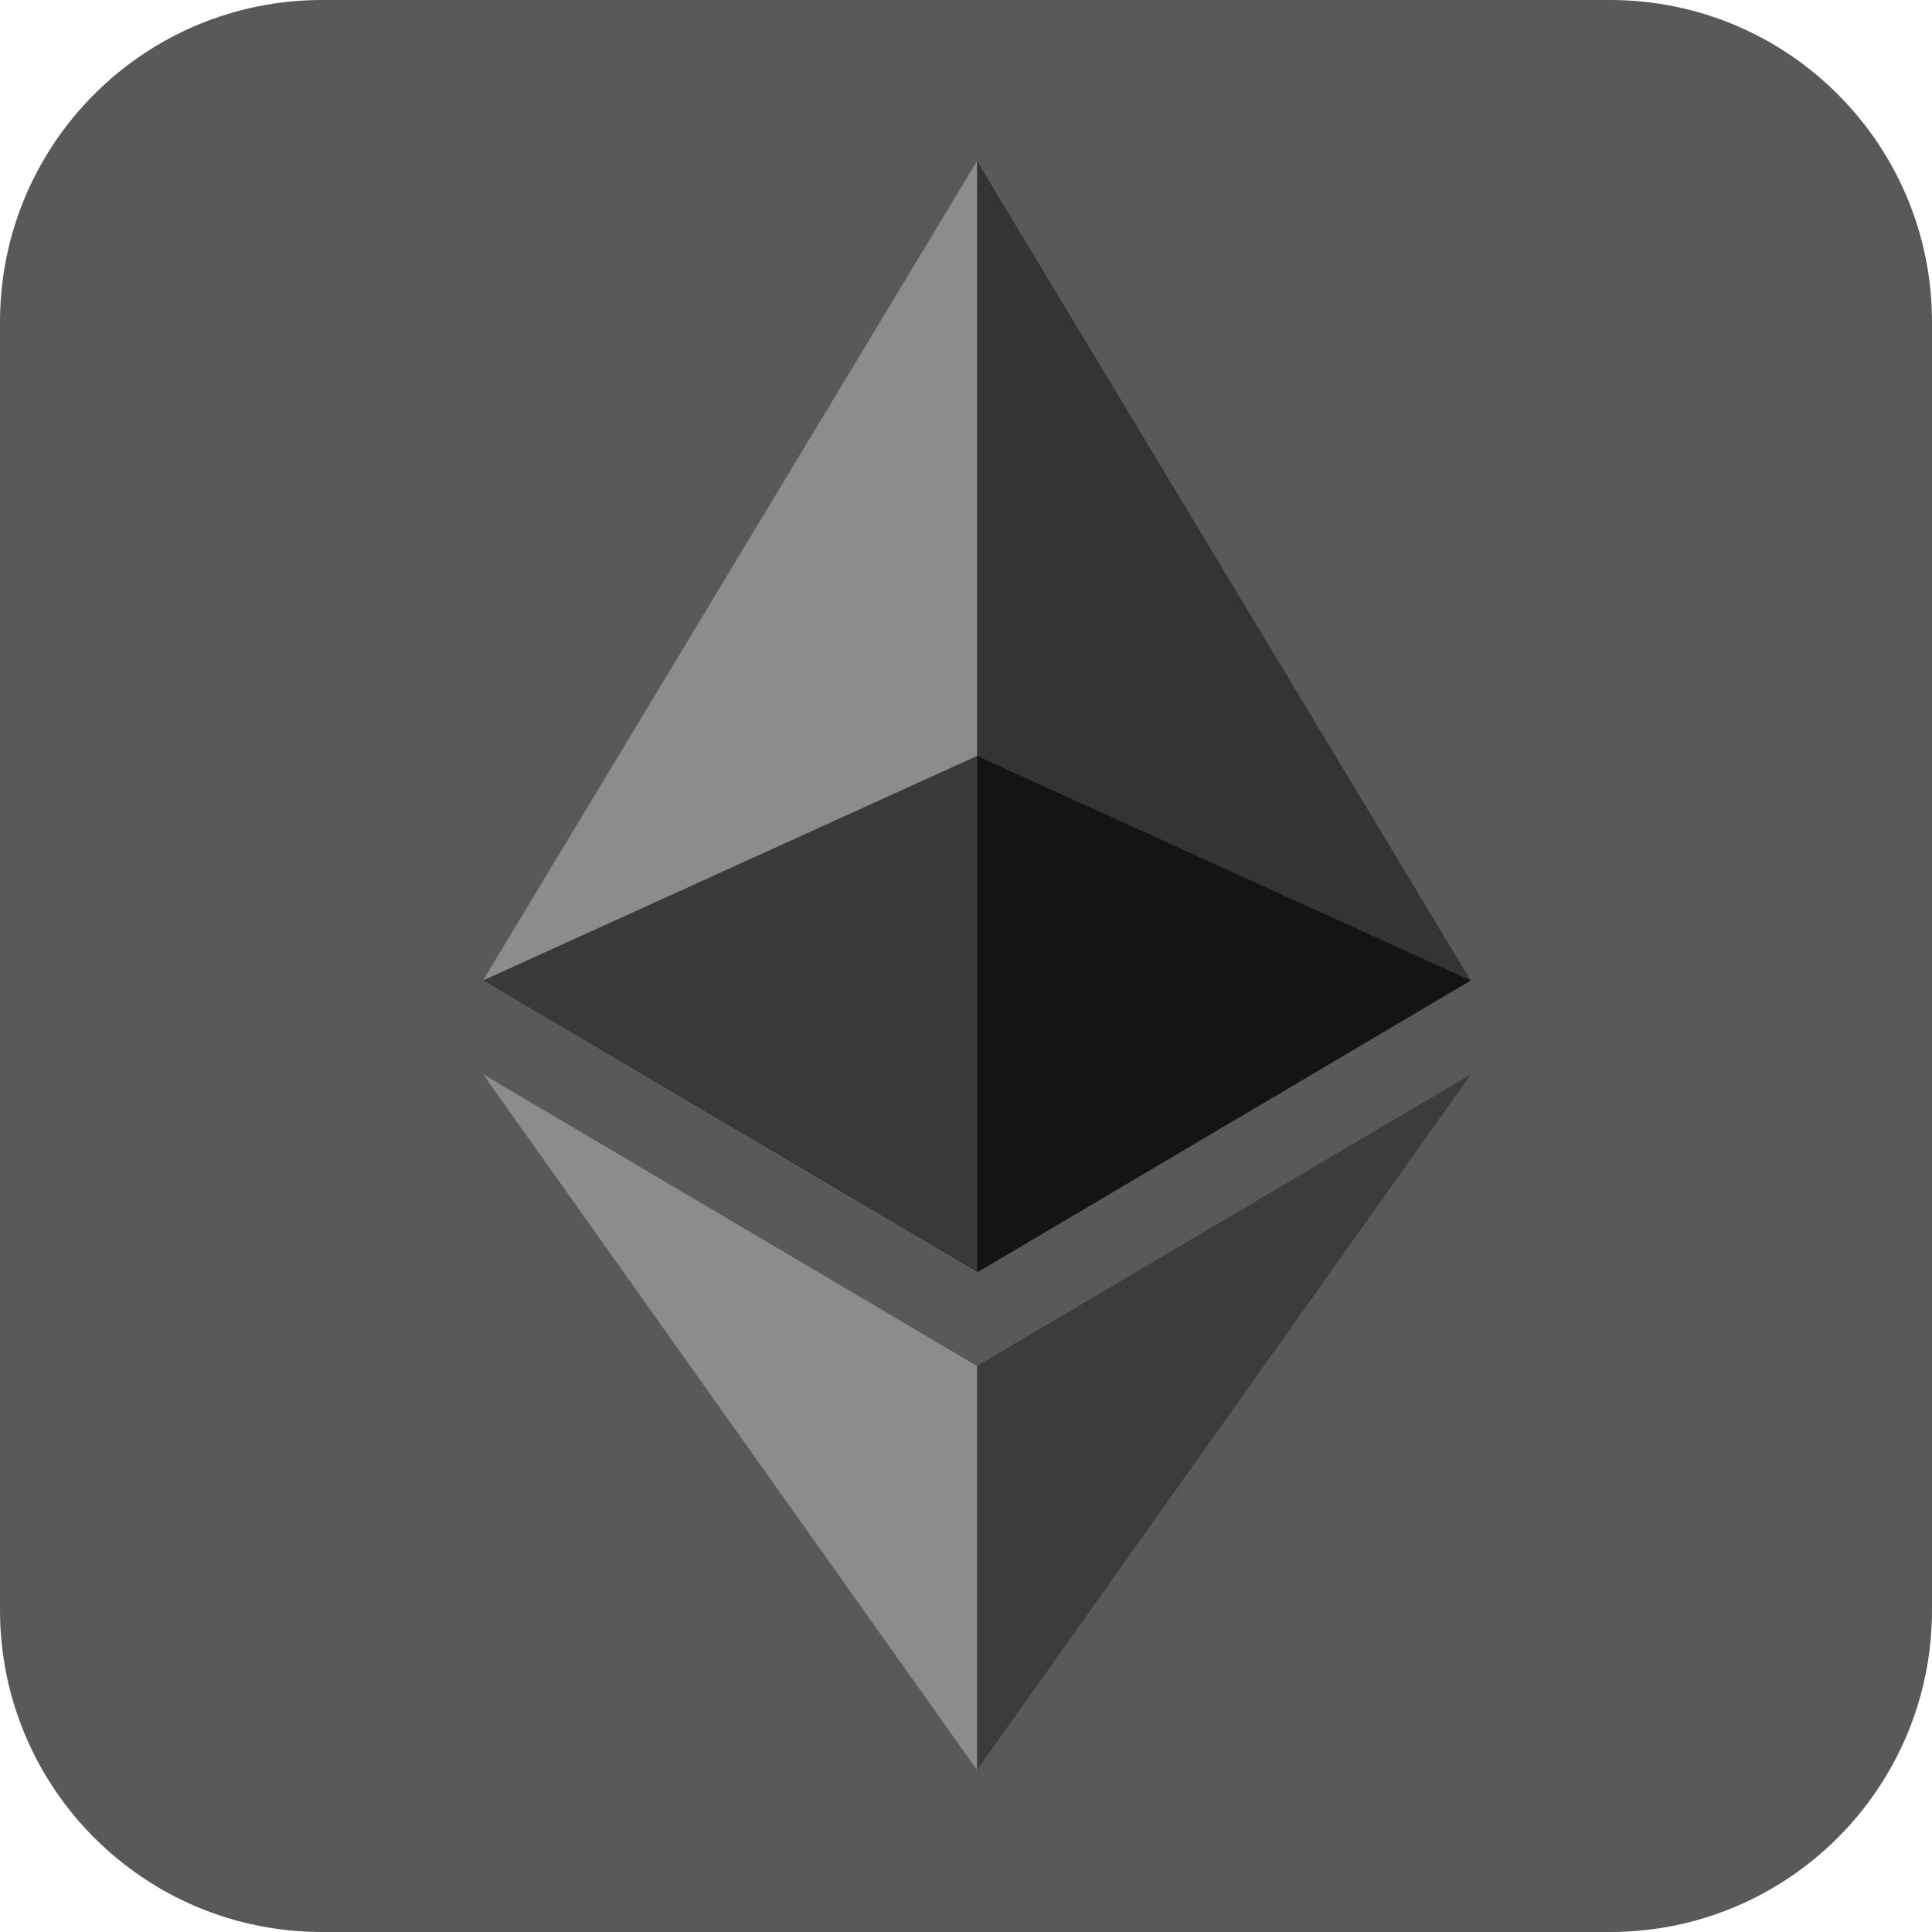 <?xml version="1.0" encoding="UTF-8"?>
<svg xmlns="http://www.w3.org/2000/svg" xmlns:xlink="http://www.w3.org/1999/xlink" width="24pt" height="24pt" viewBox="0 0 24 24" version="1.1">
<g id="surface1">
<path style=" stroke:none;fill-rule:nonzero;fill:rgb(34.901%,34.901%,34.901%);fill-opacity:1;" d="M 20 0 L 4 0 C 1.789 0 0 1.789 0 4 L 0 20 C 0 22.211 1.789 24 4 24 L 20 24 C 22.211 24 24 22.211 24 20 L 24 4 C 24 1.789 22.211 0 20 0 Z M 20 0 "/>
<path style=" stroke:none;fill-rule:nonzero;fill:rgb(20.392%,20.392%,20.392%);fill-opacity:1;" d="M 12 15.672 L 12.137 15.809 L 18.27 12.18 L 12.137 2 L 12 2.457 Z M 12 15.672 "/>
<path style=" stroke:none;fill-rule:nonzero;fill:rgb(54.901%,54.901%,54.901%);fill-opacity:1;" d="M 12.137 15.809 L 12.137 2 L 6 12.18 Z M 12.137 15.809 "/>
<path style=" stroke:none;fill-rule:nonzero;fill:rgb(23.529%,23.529%,23.137%);fill-opacity:1;" d="M 12.059 21.77 L 12.137 21.988 L 18.273 13.344 L 12.137 16.969 L 12.059 17.062 Z M 12.059 21.77 "/>
<path style=" stroke:none;fill-rule:nonzero;fill:rgb(54.901%,54.901%,54.901%);fill-opacity:1;" d="M 6 13.344 L 12.137 21.988 L 12.137 16.969 Z M 6 13.344 "/>
<path style=" stroke:none;fill-rule:nonzero;fill:rgb(7.843%,7.843%,7.843%);fill-opacity:1;" d="M 12.137 9.391 L 12.137 15.805 L 18.27 12.18 Z M 12.137 9.391 "/>
<path style=" stroke:none;fill-rule:nonzero;fill:rgb(22.353%,22.353%,22.353%);fill-opacity:1;" d="M 12.137 9.391 L 6 12.18 L 12.137 15.805 Z M 12.137 9.391 "/>
</g>
</svg>
